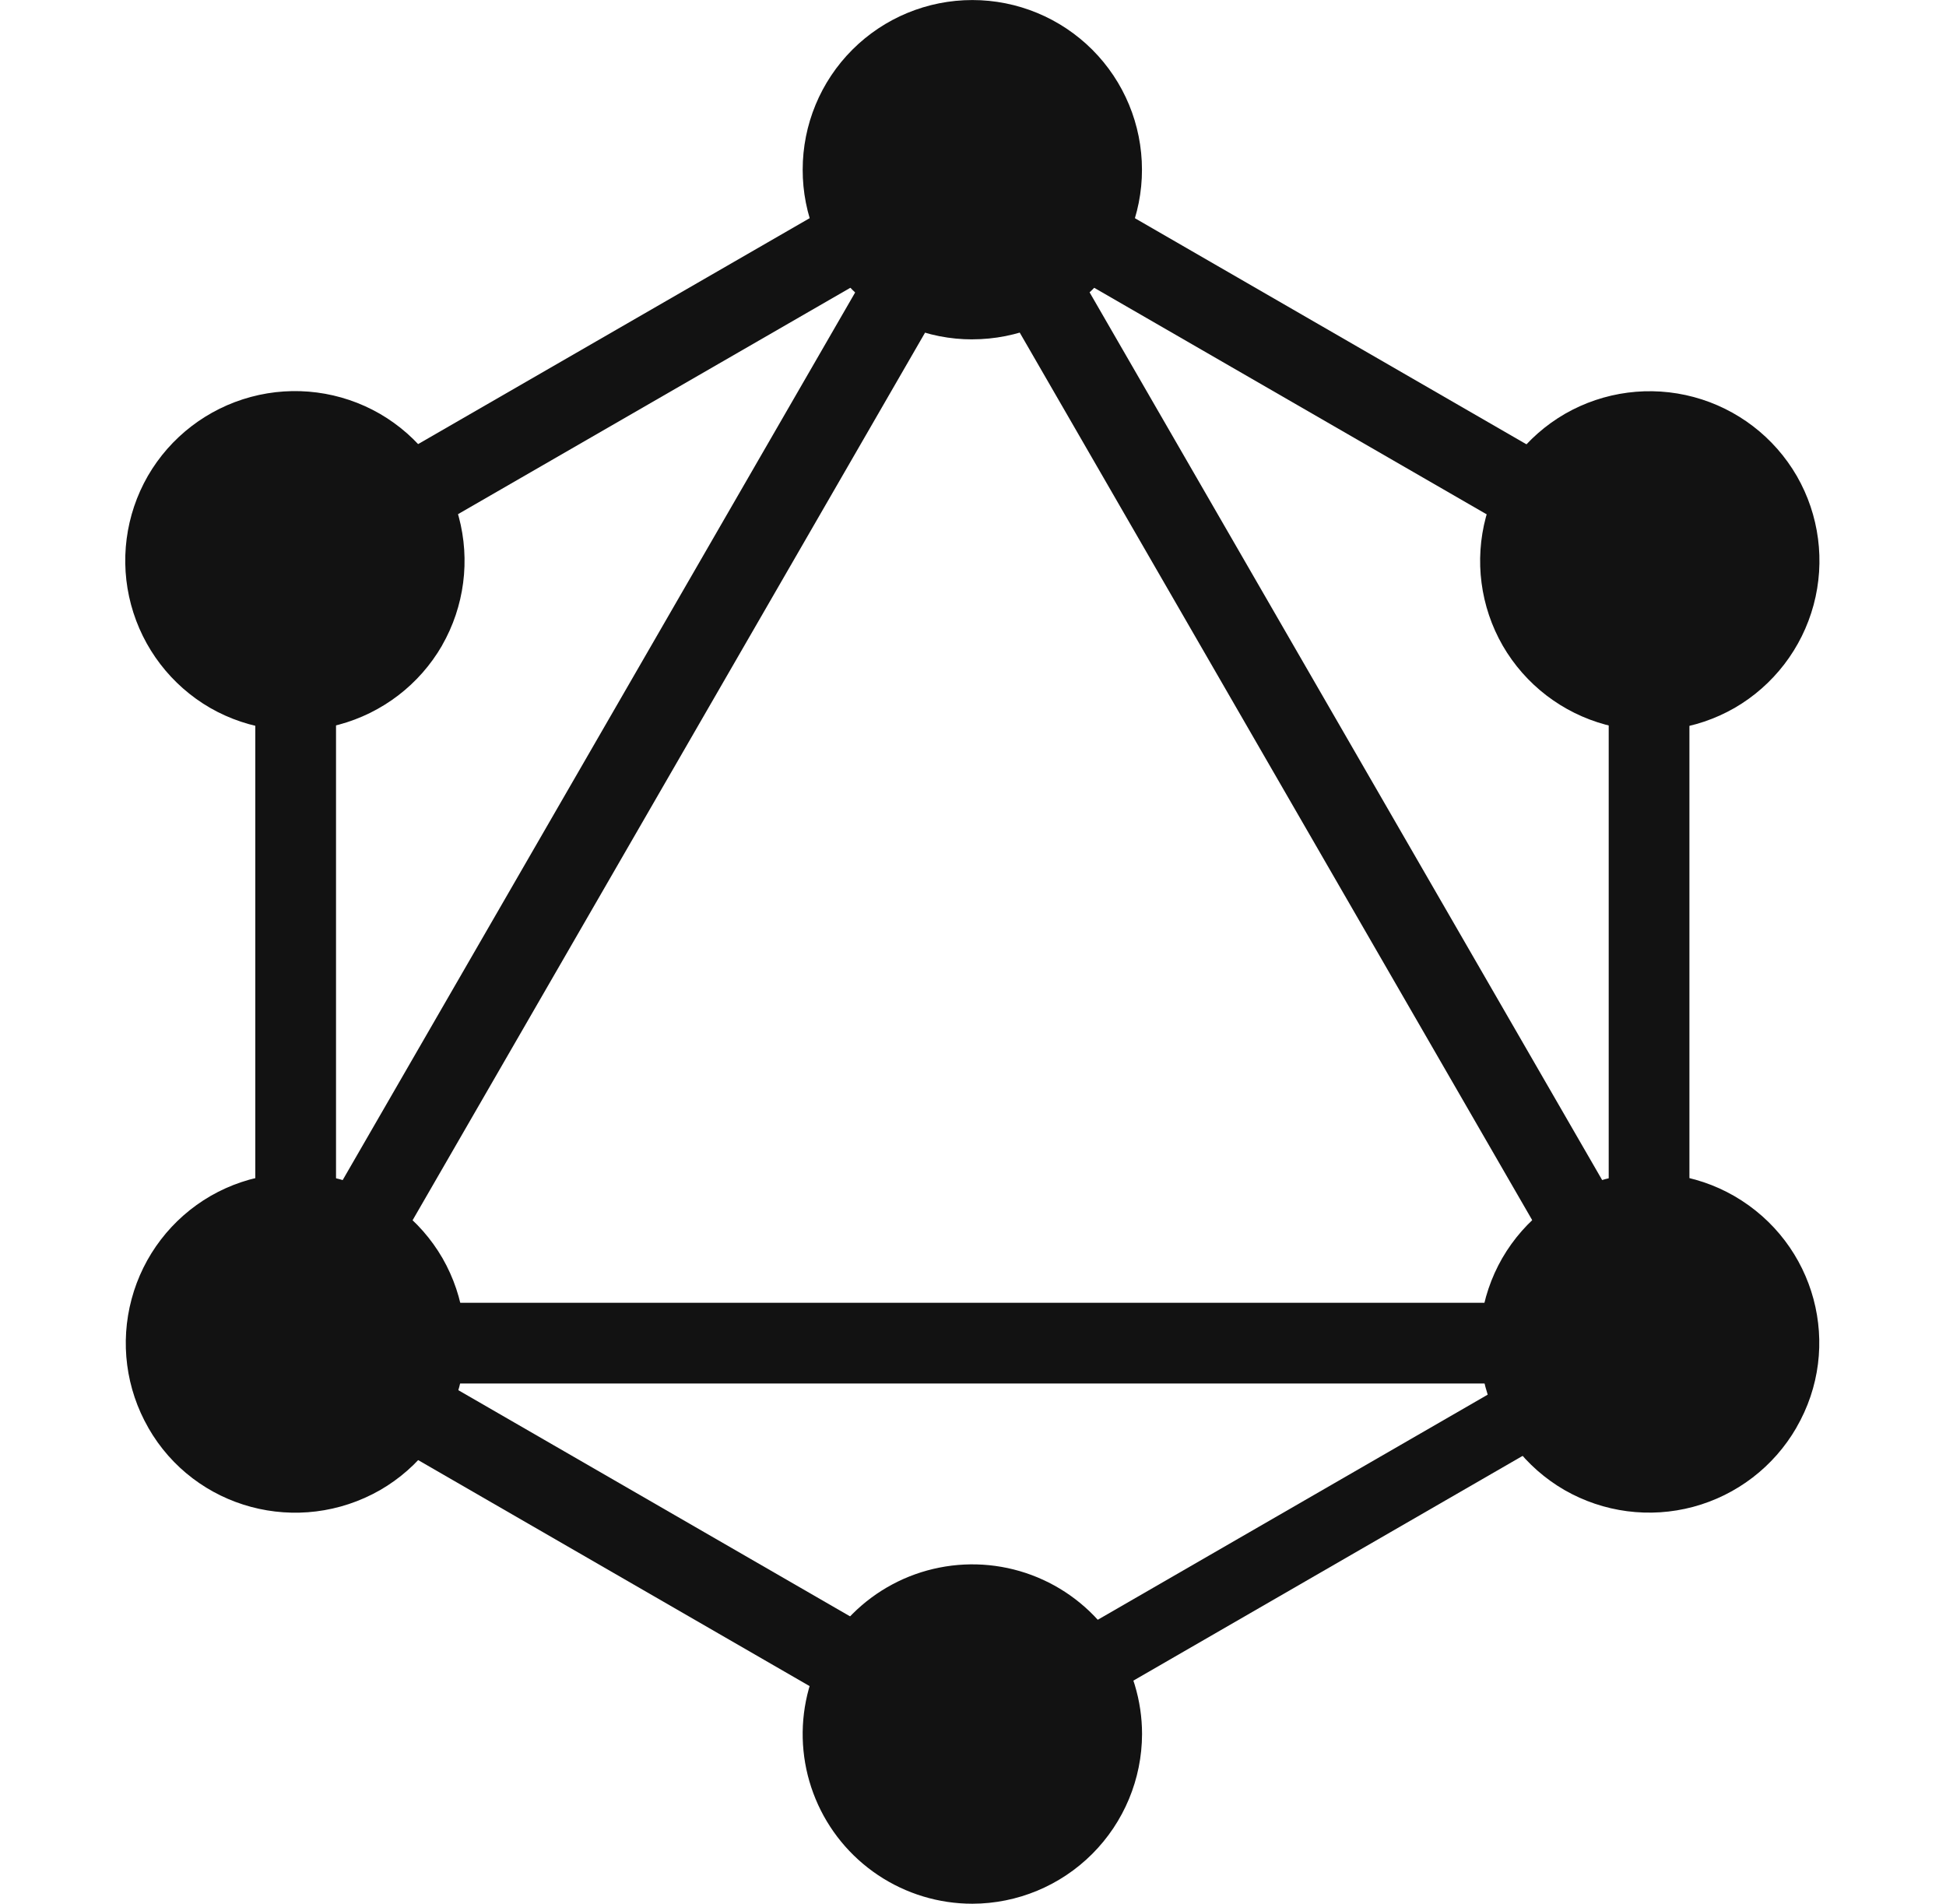 <svg width="46" height="45" viewBox="0 0 46 45" fill="none" xmlns="http://www.w3.org/2000/svg">
<g clip-path="url(#clip0_76_29)">
<path d="M6.605 34.296L4.955 33.342L23.357 1.47L25.007 2.424L6.605 34.296Z" fill="#121212"/>
<path d="M4.575 30.795H41.382V32.703H4.575V30.795Z" fill="#121212"/>
<path d="M23.714 42.498L5.304 31.869L6.258 30.219L24.668 40.848L23.714 42.498ZM39.707 14.793L21.296 4.165L22.25 2.515L40.659 13.145L39.707 14.793Z" fill="#121212"/>
<path d="M6.263 14.787L5.309 13.137L23.735 2.505L24.689 4.155L6.263 14.787Z" fill="#121212"/>
<path d="M39.368 34.296L20.963 2.421L22.613 1.467L41.018 33.342L39.368 34.296ZM6.035 11.871H7.943V33.129H6.035V11.871ZM38.027 11.871H39.935V33.129H38.027V11.871Z" fill="#121212"/>
<path d="M23.39 41.69L22.557 40.246L38.57 31.002L39.402 32.445L23.39 41.69Z" fill="#121212"/>
<path d="M42.462 33.75C41.929 34.671 41.053 35.342 40.026 35.618C38.998 35.894 37.904 35.751 36.981 35.221C36.061 34.688 35.389 33.812 35.113 32.785C34.837 31.758 34.98 30.663 35.51 29.741C36.043 28.82 36.919 28.148 37.946 27.872C38.974 27.597 40.068 27.739 40.991 28.269C42.921 29.384 43.577 31.831 42.461 33.75H42.462ZM10.448 15.261C9.915 16.182 9.038 16.853 8.011 17.129C6.984 17.405 5.889 17.262 4.967 16.733C4.046 16.2 3.374 15.323 3.098 14.295C2.822 13.268 2.965 12.173 3.495 11.25C4.028 10.329 4.904 9.658 5.932 9.382C6.959 9.106 8.054 9.249 8.976 9.779C9.897 10.312 10.568 11.188 10.844 12.215C11.12 13.242 10.977 14.337 10.448 15.259V15.261ZM3.507 33.75C2.977 32.828 2.835 31.733 3.111 30.706C3.386 29.678 4.058 28.802 4.979 28.269C5.901 27.739 6.996 27.597 8.023 27.872C9.05 28.148 9.927 28.82 10.46 29.741C10.989 30.663 11.132 31.758 10.856 32.785C10.58 33.812 9.909 34.688 8.988 35.221C7.058 36.324 4.608 35.672 3.507 33.752V33.75ZM35.522 15.262C34.992 14.34 34.849 13.245 35.125 12.218C35.401 11.191 36.073 10.315 36.993 9.782C37.916 9.252 39.01 9.109 40.038 9.385C41.065 9.661 41.941 10.332 42.474 11.253C43.004 12.175 43.147 13.27 42.871 14.297C42.595 15.325 41.923 16.201 41.003 16.734C40.08 17.264 38.986 17.406 37.958 17.131C36.931 16.855 36.055 16.183 35.522 15.262V15.262ZM22.985 45C22.191 45 21.416 44.765 20.756 44.324C20.096 43.883 19.582 43.257 19.279 42.524C18.975 41.791 18.896 40.984 19.051 40.206C19.206 39.428 19.588 38.713 20.149 38.152C20.71 37.591 21.425 37.209 22.203 37.055C22.981 36.9 23.788 36.98 24.521 37.284C25.253 37.588 25.88 38.102 26.32 38.762C26.761 39.422 26.996 40.197 26.996 40.99C26.993 42.053 26.569 43.072 25.818 43.823C25.066 44.575 24.047 44.998 22.985 45V45ZM22.985 8.022C22.458 8.023 21.936 7.92 21.449 7.718C20.962 7.517 20.519 7.222 20.147 6.849C19.774 6.476 19.479 6.034 19.277 5.547C19.076 5.06 18.973 4.538 18.974 4.011C18.974 2.947 19.396 1.927 20.148 1.175C20.9 0.423 21.92 0.001 22.984 0.001C24.047 0.001 25.067 0.423 25.82 1.175C26.572 1.927 26.994 2.947 26.994 4.011C26.995 4.538 26.891 5.059 26.69 5.546C26.489 6.033 26.194 6.475 25.821 6.848C25.449 7.22 25.006 7.515 24.52 7.717C24.033 7.918 23.511 8.021 22.985 8.021" fill="#121212"/>
</g>
<defs>
<clipPath id="clip0_76_29">
<rect width="45" height="45" fill="white" transform="translate(0.484)"/>
</clipPath>
</defs>
</svg>
